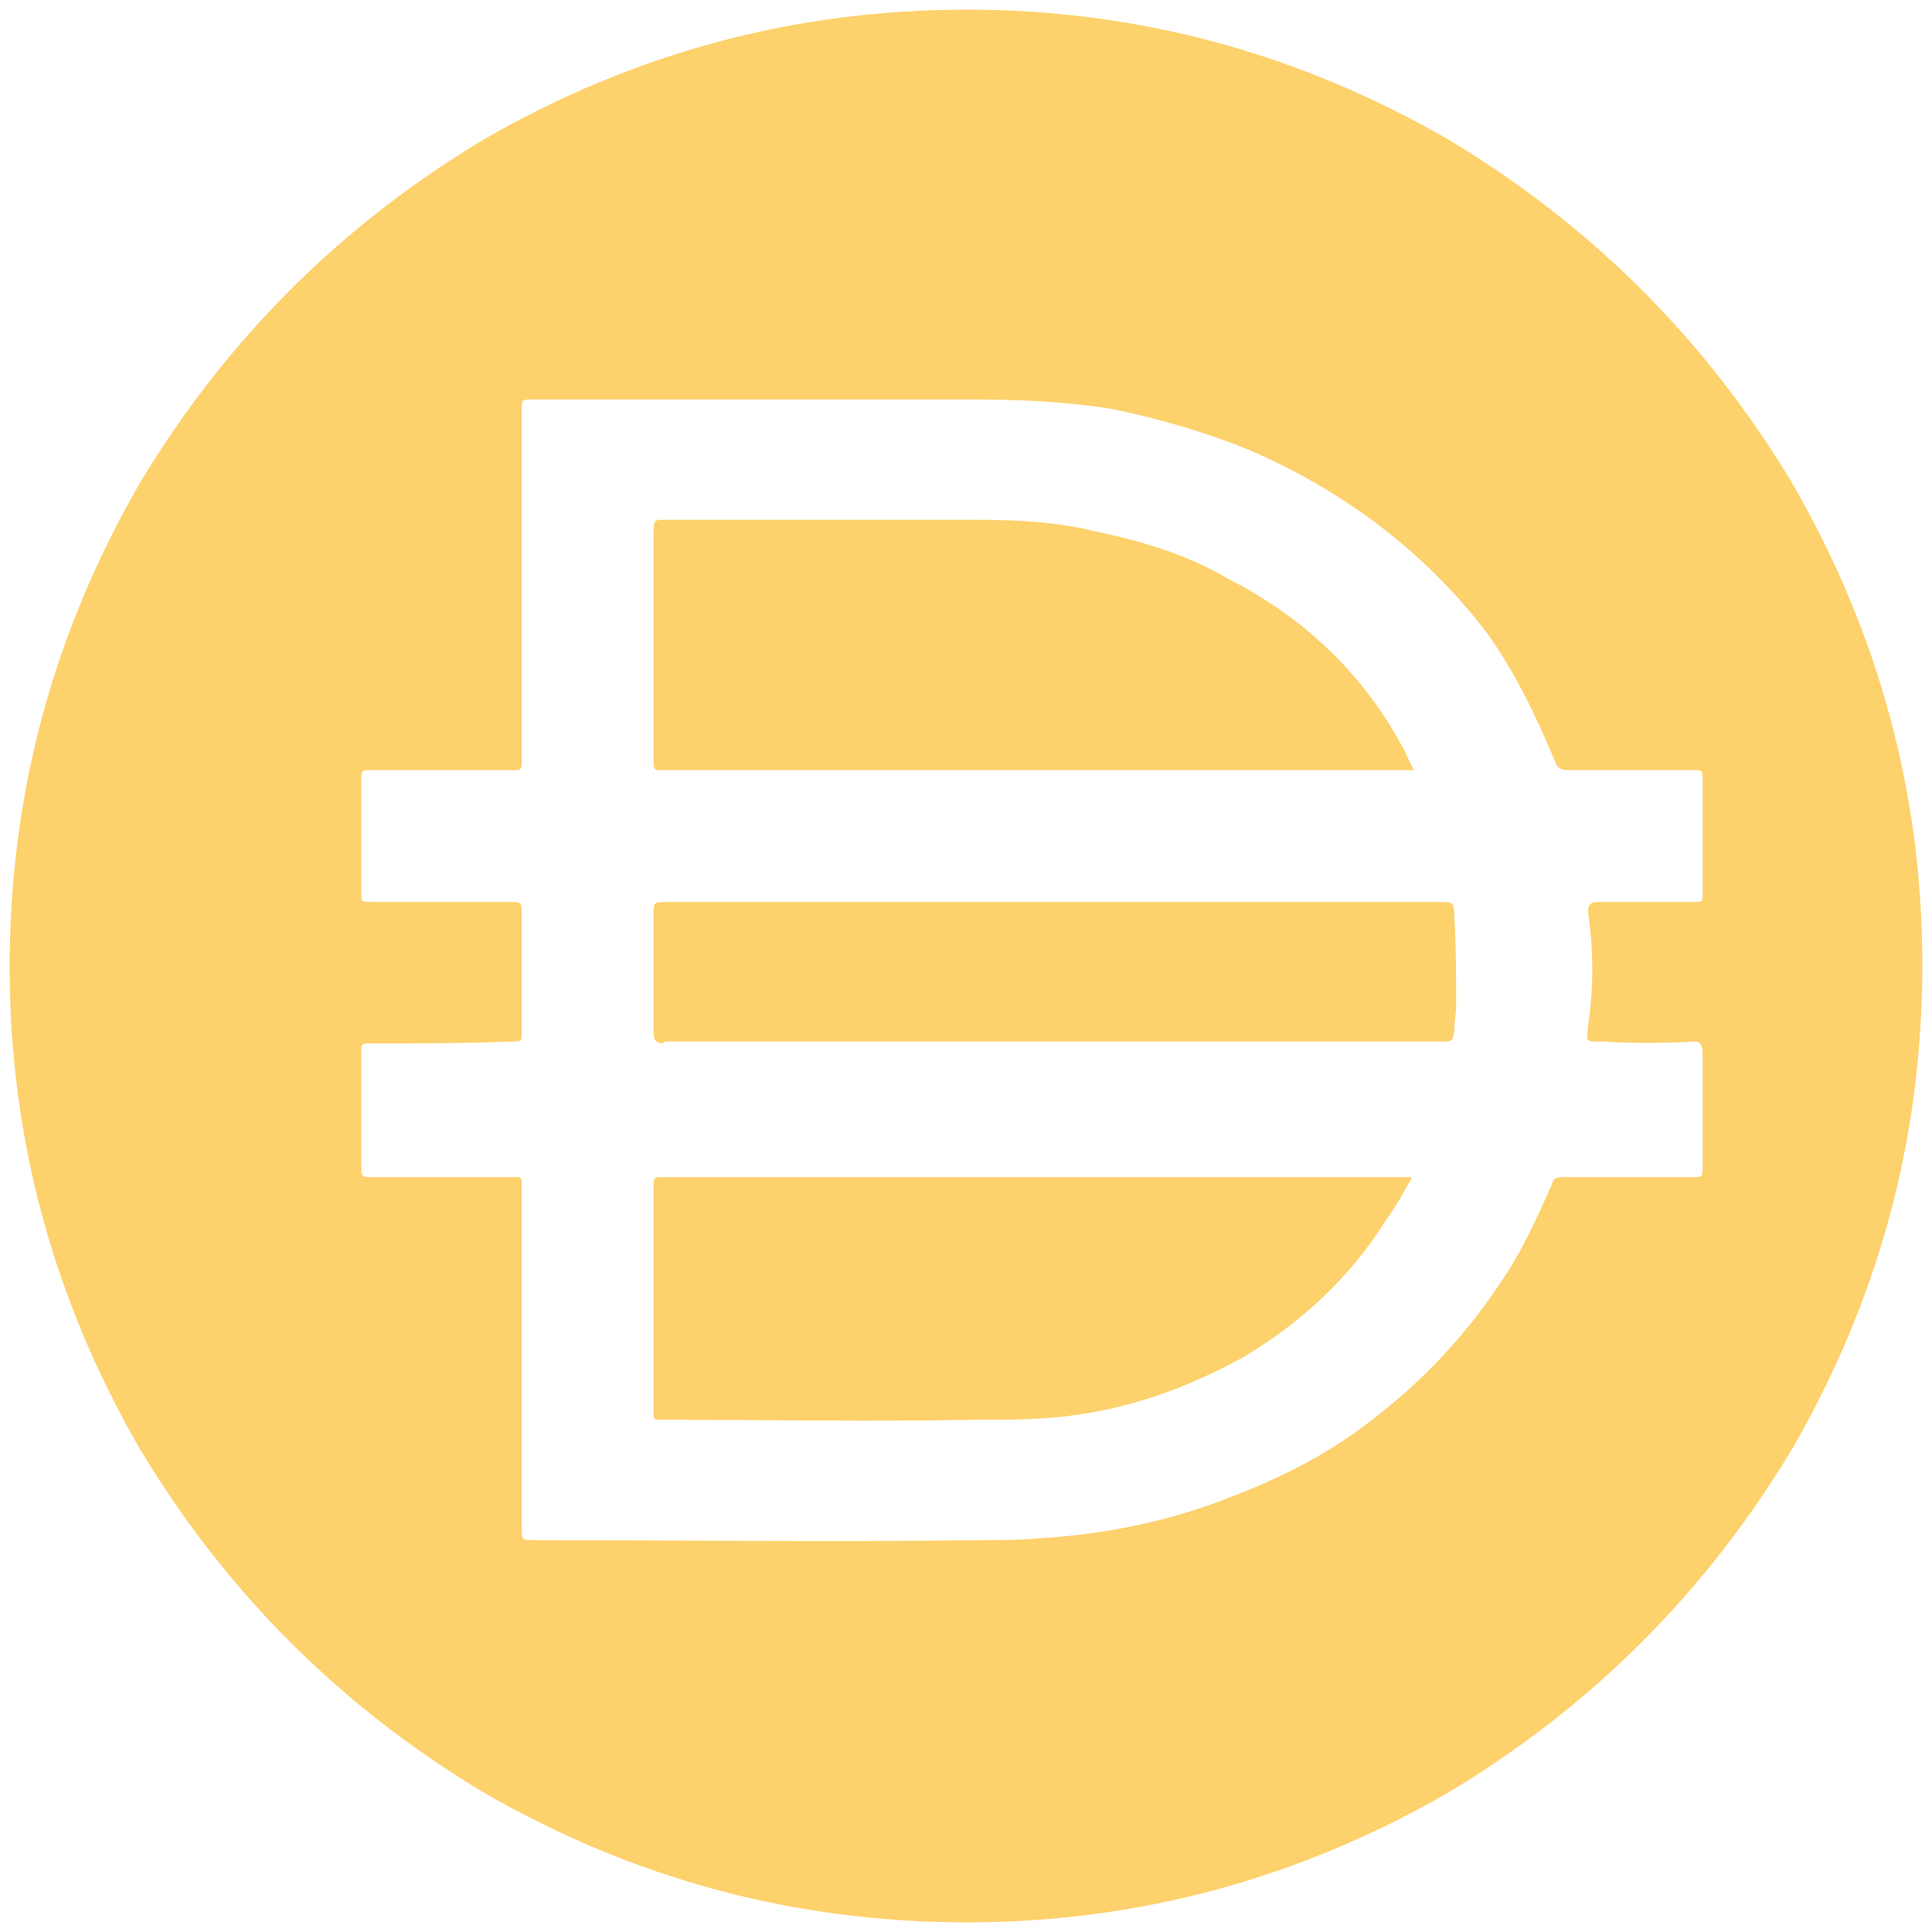 <svg xmlns="http://www.w3.org/2000/svg" viewBox="0 0 1000 1000" fill="#FDD16C"><path d="M5 500.496c0-90 22.747-173.077 67.253-250.22 44.506-74.177 103.846-133.517 178.023-178.023C327.419 27.747 410.496 5 500.496 5c89.011 0 172.089 22.747 249.232 67.253 74.176 44.506 133.517 103.846 178.022 178.023 44.506 77.143 67.253 160.22 67.253 249.231 0 90-22.747 173.078-67.253 250.22-44.505 74.177-103.846 133.518-178.022 178.023-77.143 44.506-160.22 67.253-249.232 67.253-90 0-173.077-22.747-250.22-67.253-74.177-44.505-133.517-103.846-178.023-178.022C27.747 672.585 5 589.508 5 500.496zm181.979 102.858c0 5.934 0 5.934 6.923 5.934h68.242c8.9 0 7.912-.99 7.912 6.923v175.055c0 5.934 0 5.934 6.923 5.934 76.154 0 152.308.99 229.451 0 9.89 0 21.759 0 31.649-.989 33.626-1.978 68.242-8.9 99.89-21.758 25.715-9.89 49.45-21.758 72.198-39.56 24.726-18.792 47.473-42.528 65.275-69.231 11.868-16.814 19.78-34.616 27.693-52.418.989-3.956 2.967-3.956 6.923-3.956h66.264c4.945 0 4.945 0 4.945-5.934v-58.352c0-4.945-1.978-5.934-3.956-5.934-16.814.989-32.638.989-47.473 0-8.901 0-8.901.989-7.912-7.912 2.967-18.792 2.967-39.561 0-59.341 0-2.967.989-4.945 4.945-4.945h49.45c4.946 0 4.946 0 4.946-3.956v-58.352c0-5.934 0-5.934-4.945-5.934h-64.286c-3.956 0-5.934-.99-6.923-3.956-9.89-23.737-20.77-46.484-35.605-67.253-32.637-42.528-74.176-73.187-121.649-93.957-23.736-9.89-48.461-16.813-72.198-21.758-24.725-3.956-48.461-4.945-74.176-4.945H275.99c-5.934 0-5.934 0-5.934 4.945v180.99c0 5.934 0 5.934-4.945 5.934h-72.198c-5.934 0-5.934 0-5.934 5.934v57.363c0 4.945 0 4.945 5.934 4.945h72.198c4.945 0 4.945.989 4.945 5.934v61.319c0 4.945 0 4.945-4.945 4.945-24.726.989-47.473.989-72.198.989-5.934 0-5.934 0-5.934 4.945zm151.319 127.582V614.233c0-4.945 0-4.945 4.945-4.945h387.694c-4.946 8.9-8.902 15.824-13.847 22.747-18.791 29.67-43.516 52.418-73.187 70.22-28.681 15.824-58.352 26.703-90.99 30.66-15.823 1.978-32.637 1.978-48.46 1.978-54.397.989-107.803 0-161.21 0-4.945 0-4.945 0-4.945-3.957zm0-196.813v-61.32c0-4.944 0-5.933 4.945-5.933h402.529c5.934 0 6.923 0 6.923 6.923.989 14.835.989 31.648.989 46.483 0 4.945-.99 8.902-.99 13.847-.988 4.945-.988 4.945-5.933 4.945H346.21c-.99 0-2.967 0-2.967.989-3.956 0-4.945-1.978-4.945-5.934zm0-141.43V275.002c0-5.934.989-5.934 4.945-5.934H505.44c20.77 0 41.539.989 61.32 5.934 23.735 4.945 47.472 11.868 69.23 24.725 38.572 19.78 69.231 48.462 90 87.034 1.978 2.967 2.967 6.923 4.946 9.89 0 0 0 .989.989 1.978H343.243c-4.945 0-4.945 0-4.945-5.934z"></path></svg>